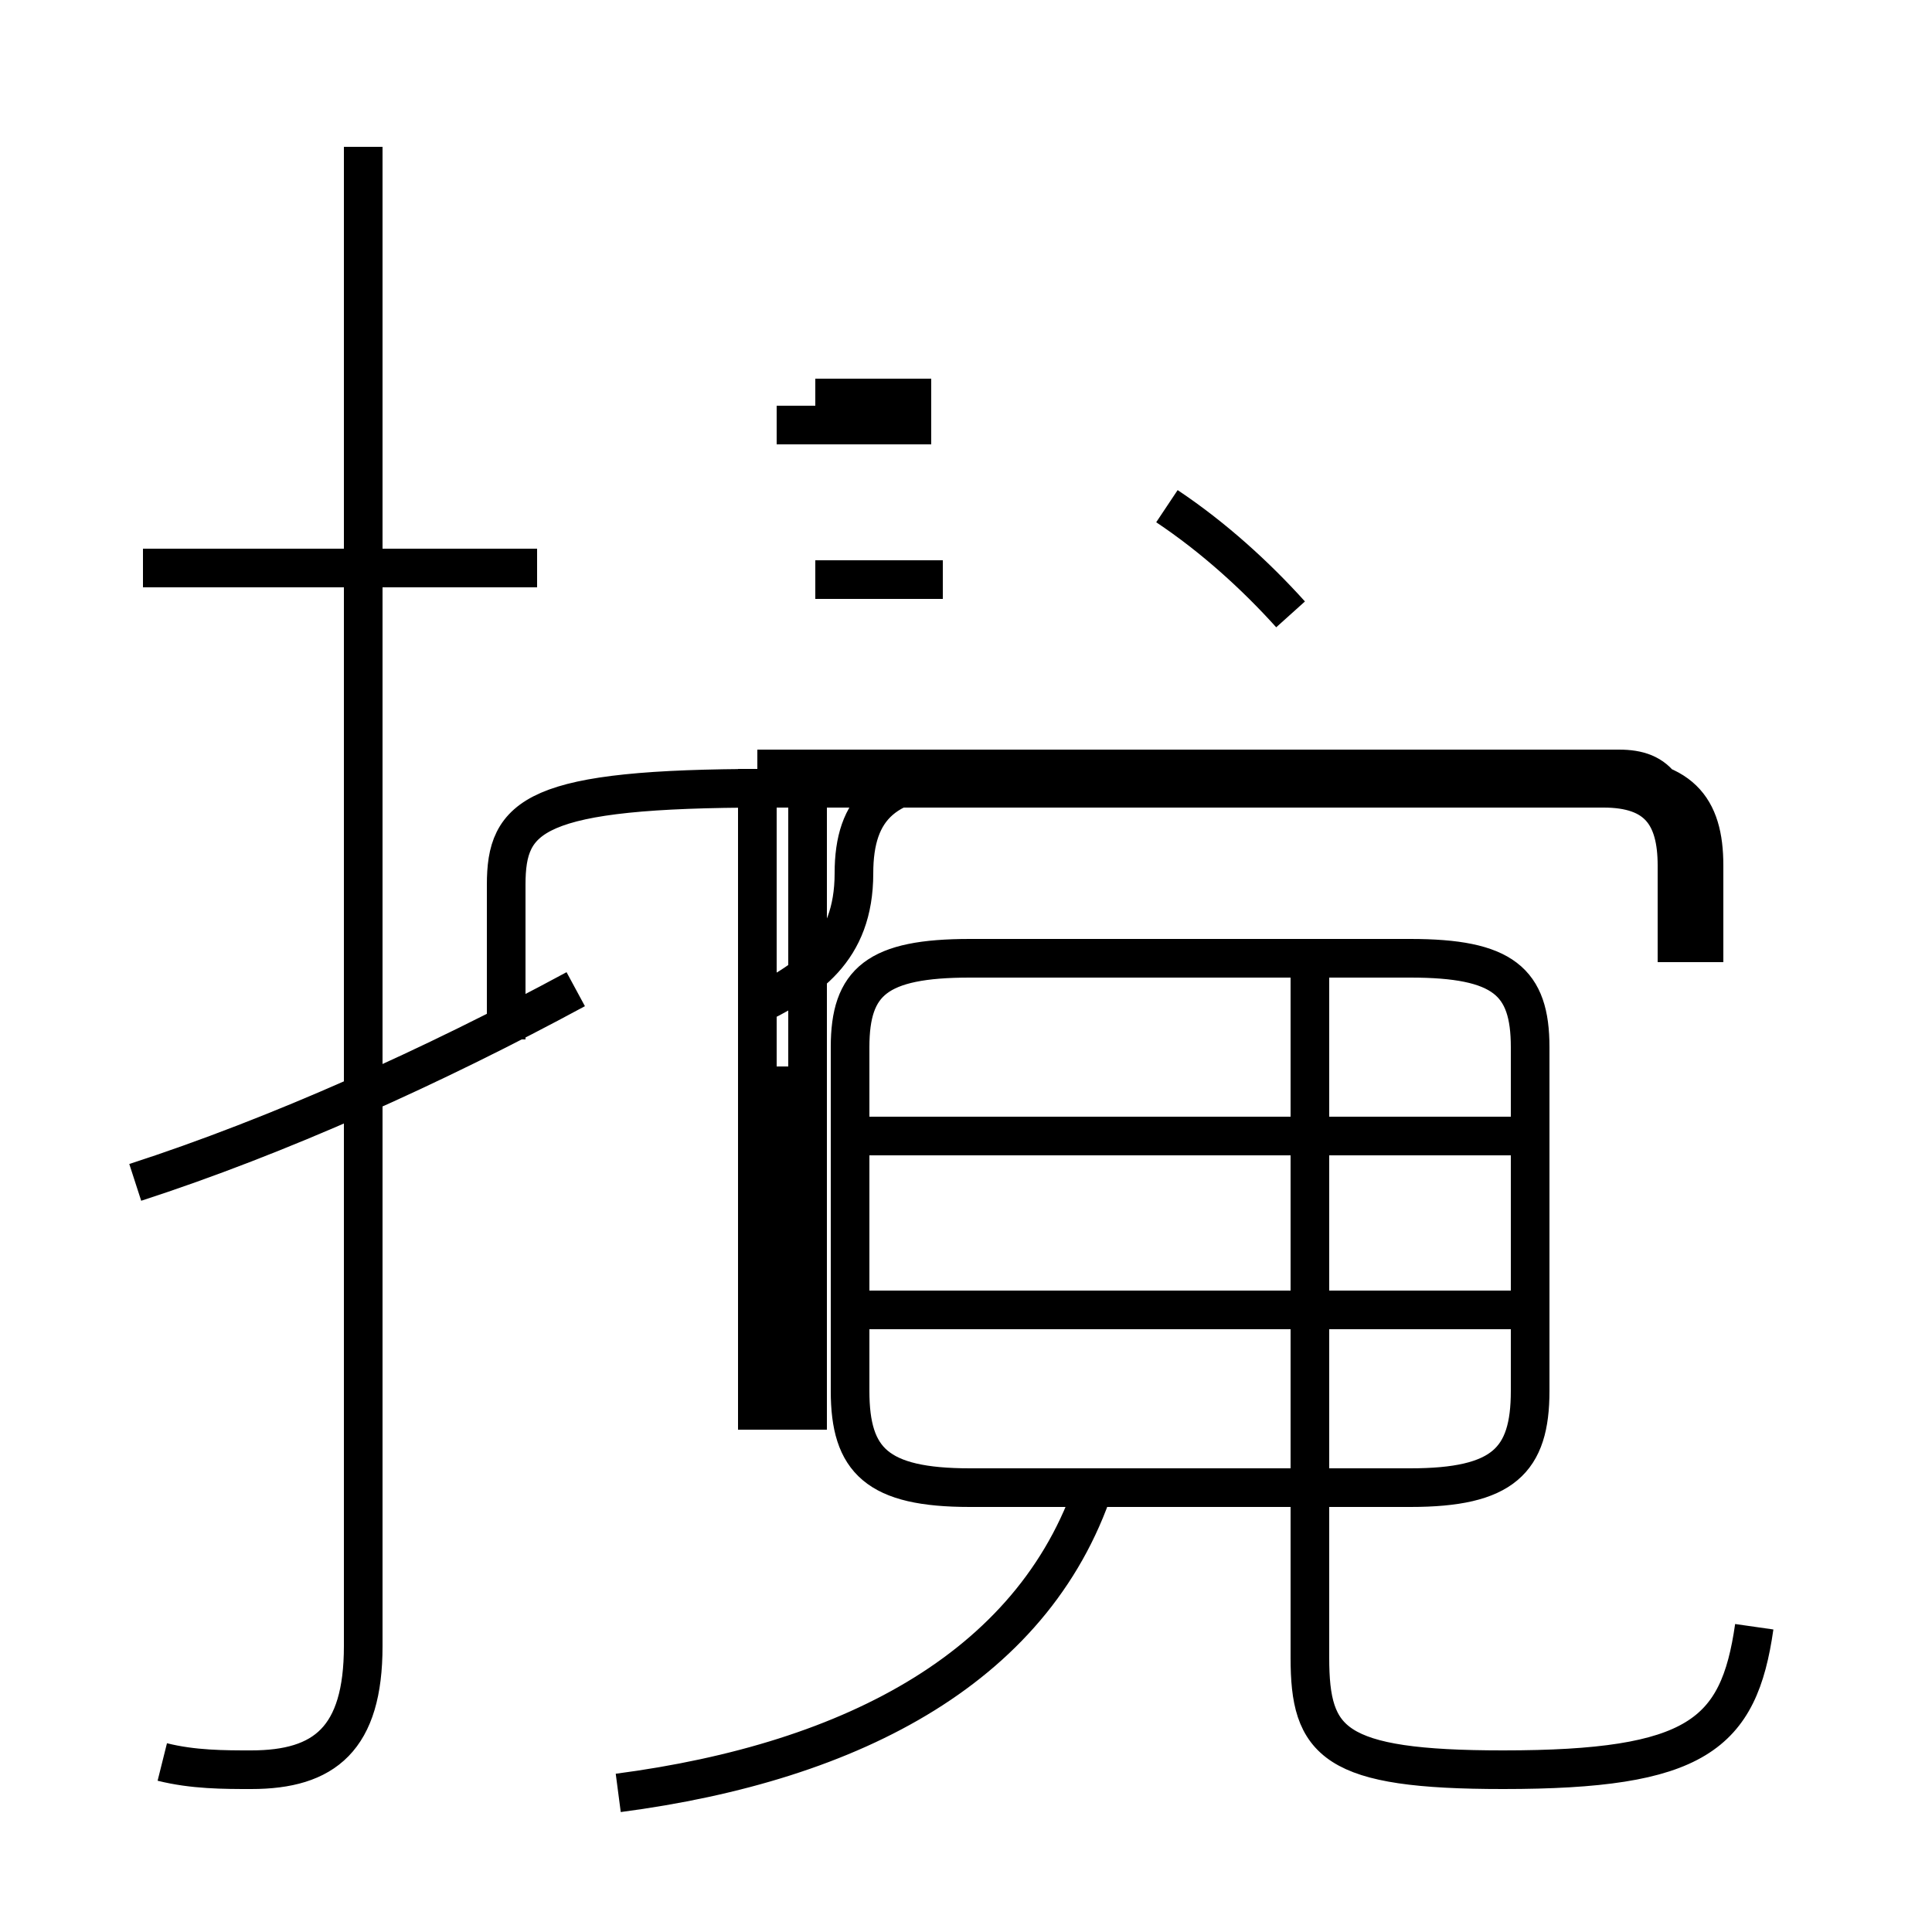 <?xml version='1.0' encoding='utf8'?>
<svg viewBox="0.0 -6.0 50.0 50.0" version="1.1" xmlns="http://www.w3.org/2000/svg">
<rect x="0.0" y="-6.0" width="50.0" height="50.0" fill="#808080" stroke="none"/>
<rect x="-1000" y="-1000" width="2000" height="2000" stroke="white" fill="white"/>
<g style="fill:white;stroke:#000000;  stroke-width:1">
<path d="M 4.2 1.6 C 5.0 1.8 5.8 1.8 6.5 1.8 C 8.4 1.8 9.4 1.0 9.4 -1.4 L 9.4 -40.2 M 3.5 -13.4 C 7.2 -14.6 11.2 -16.4 14.9 -18.4 M 16.0 2.4 C 22.1 1.6 26.9 -0.9 28.4 -5.8 M 13.9 -29.3 L 3.7 -29.3 M 45.4 -1.9 C 45.0 0.9 43.9 1.8 38.9 1.8 C 34.5 1.8 33.9 1.1 33.9 -1.1 L 33.9 -19.1 M 39.5 -10.1 L 22.1 -10.1 M 25.1 -5.5 L 36.5 -5.5 C 38.9 -5.5 39.6 -6.2 39.6 -8.0 L 39.6 -16.9 C 39.6 -18.6 38.9 -19.2 36.5 -19.2 L 25.1 -19.2 C 22.7 -19.2 22.0 -18.6 22.0 -16.9 L 22.0 -8.0 C 22.0 -6.2 22.7 -5.5 25.1 -5.5 Z M 39.5 -14.6 L 22.1 -14.6 M 13.1 -17.1 L 13.1 -21.1 C 13.1 -22.9 13.8 -23.6 19.8 -23.6 L 41.5 -23.6 C 42.9 -23.6 43.4 -22.9 43.4 -21.6 L 43.4 -19.1 M 19.4 -17.9 C 20.9 -18.6 22.1 -19.4 22.1 -21.4 L 22.1 -21.4 C 22.1 -23.1 22.9 -23.9 25.1 -23.9 L 41.5 -23.9 C 43.5 -23.9 44.1 -23.1 44.1 -21.6 L 44.1 -19.1 M 19.9 -16.4 L 19.9 -7.0 M 24.4 -29.0 L 21.1 -29.0 M 20.1 -16.4 L 20.1 -7.0 M 19.6 -24.1 L 41.9 -24.1 C 42.9 -24.1 43.4 -23.6 43.4 -21.6 L 43.4 -19.1 M 24.1 -33.7 L 21.1 -33.7 M 33.4 -28.1 C 32.5 -29.1 31.4 -30.1 30.2 -30.9 M 19.6 -24.1 L 19.6 -7.0 M 20.1 -16.4 L 20.1 -7.0 M 20.1 -33.0 L 24.1 -33.0 M 20.9 -24.1 L 20.9 -7.0 M 20.9 -16.4 L 20.9 -7.0 " transform="translate(0.0, 38.0)" />
</g>
</svg>